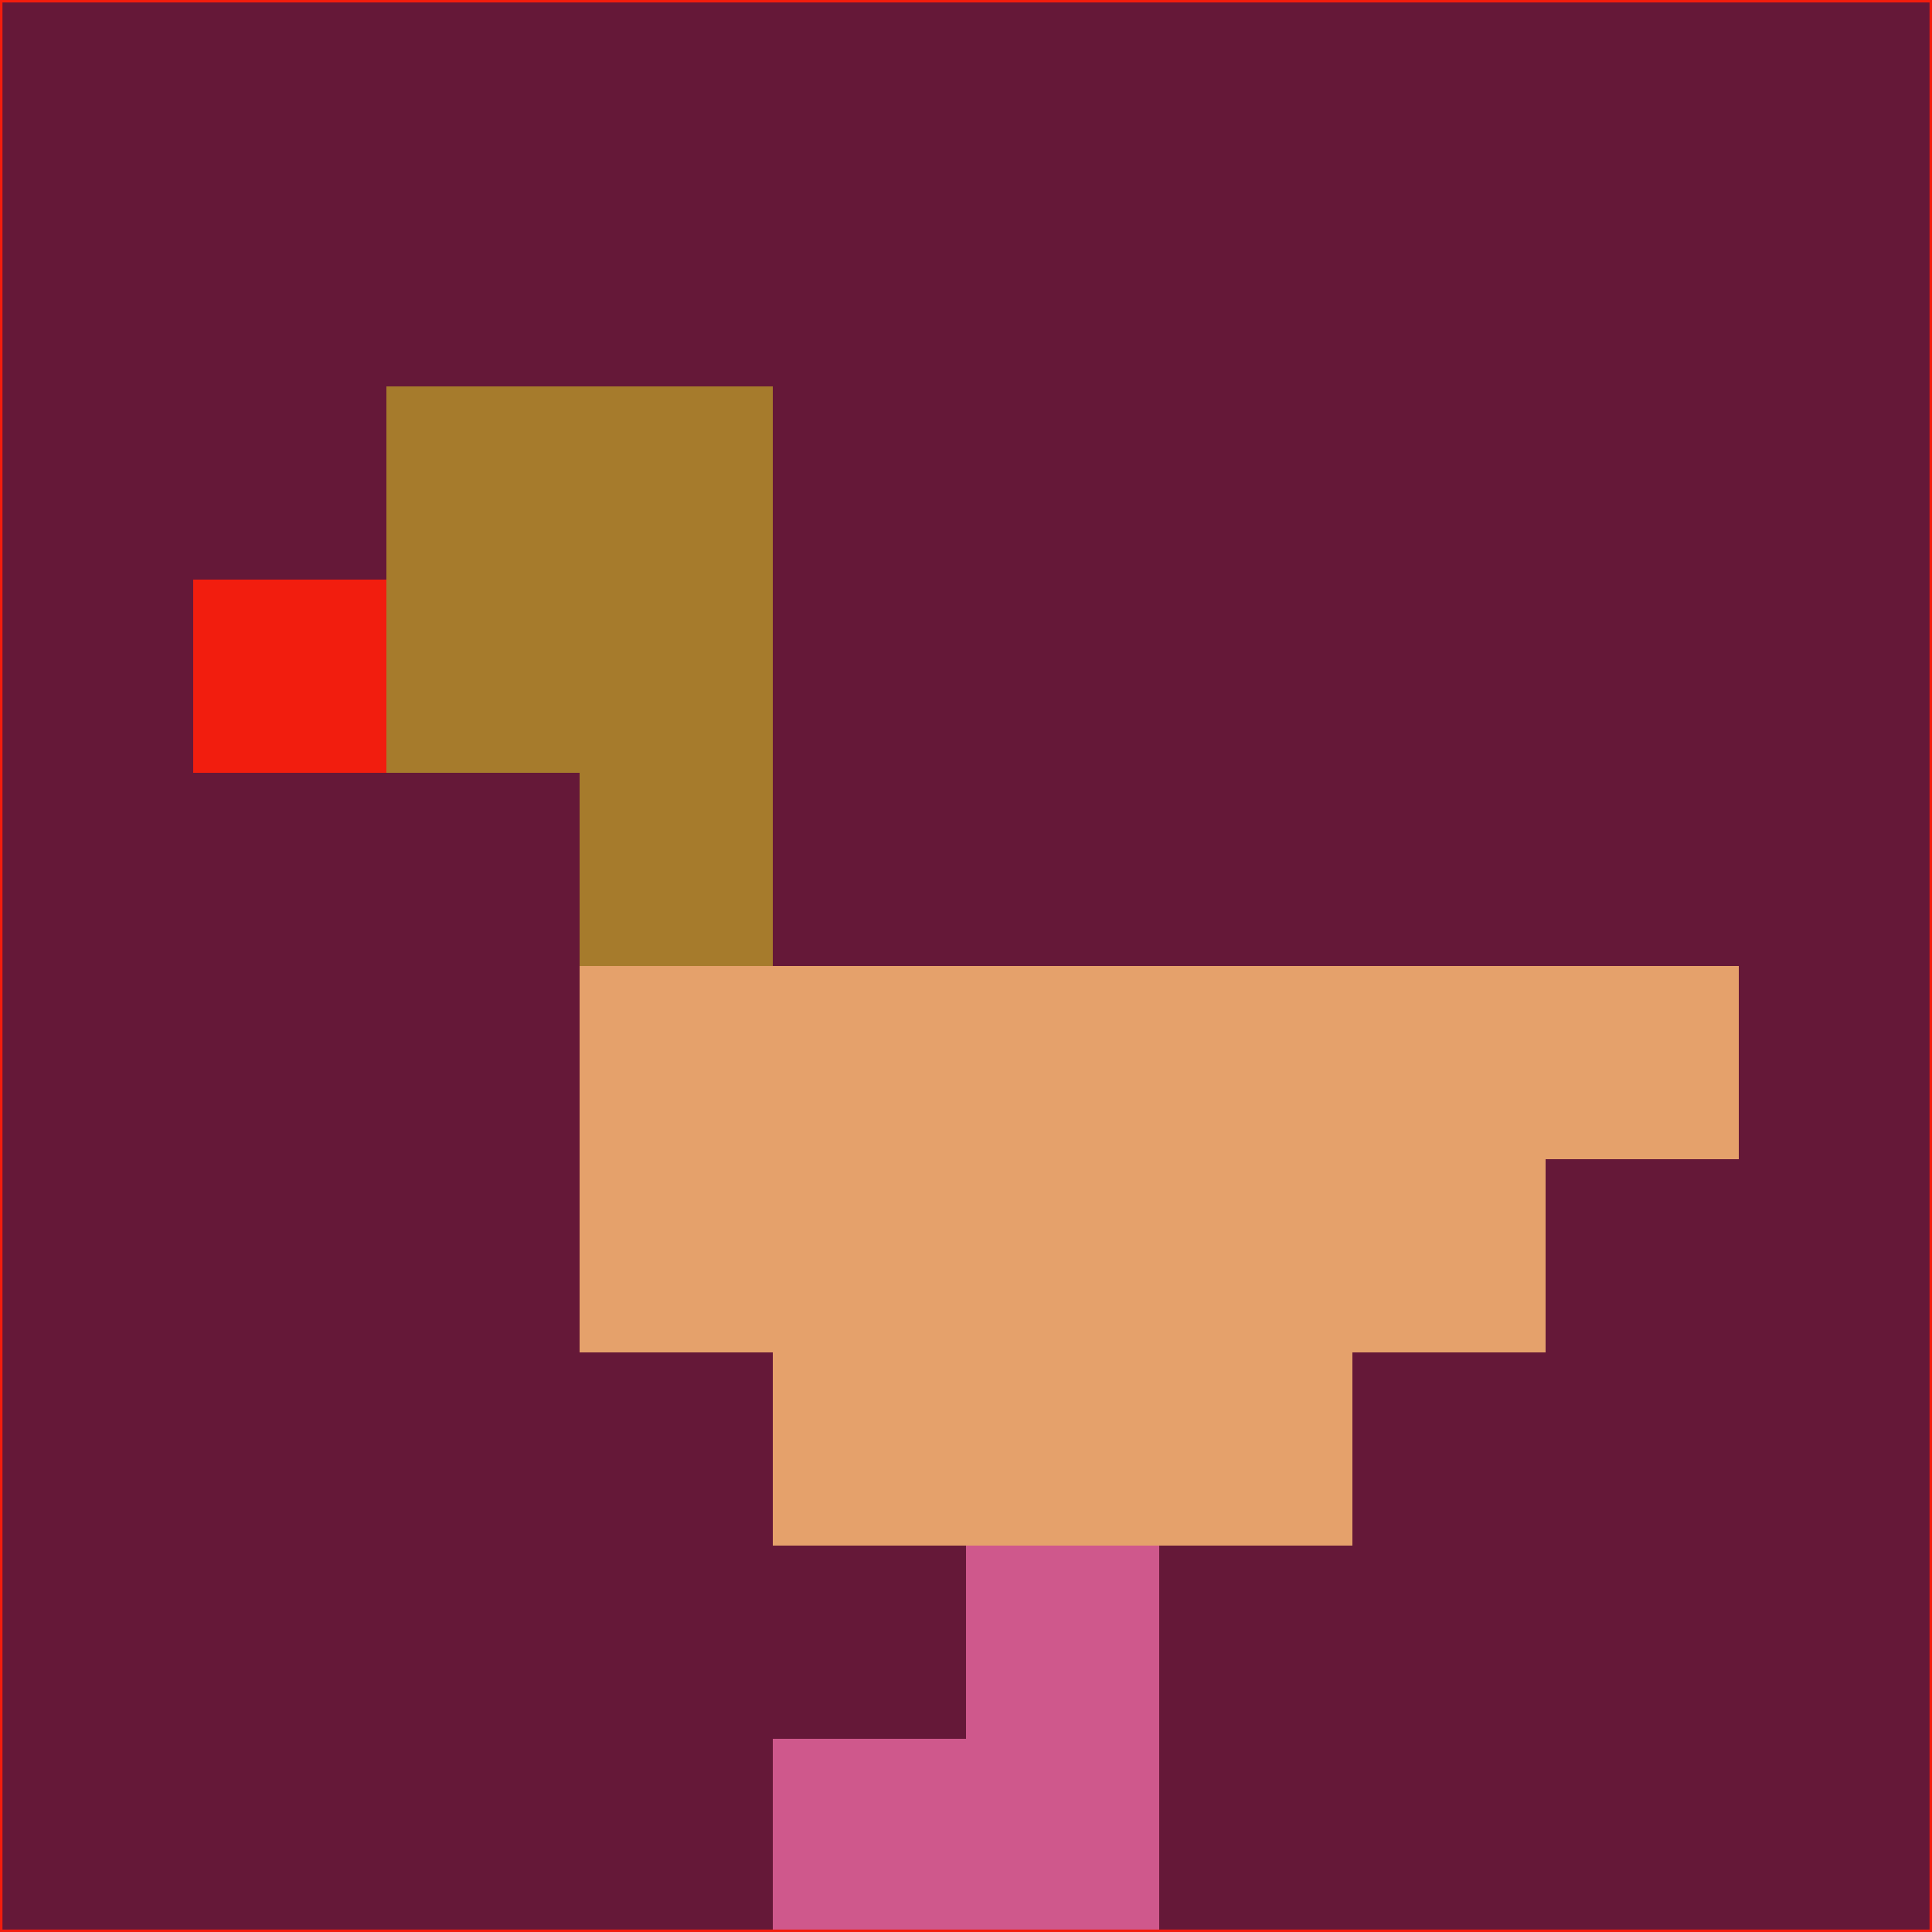 <svg xmlns="http://www.w3.org/2000/svg" version="1.1" width="785" height="785">
  <title>'goose-pfp-694263' by Dmitri Cherniak (Cyberpunk Edition)</title>
  <desc>
    seed=85895
    backgroundColor=#651838
    padding=20
    innerPadding=0
    timeout=500
    dimension=1
    border=false
    Save=function(){return n.handleSave()}
    frame=12

    Rendered at 2024-09-15T22:37:00.694Z
    Generated in 1ms
    Modified for Cyberpunk theme with new color scheme
  </desc>
  <defs/>
  <rect width="100%" height="100%" fill="#651838"/>
  <g>
    <g id="0-0">
      <rect x="0" y="0" height="785" width="785" fill="#651838"/>
      <g>
        <!-- Neon blue -->
        <rect id="0-0-2-2-2-2" x="157" y="157" width="157" height="157" fill="#a67b2c"/>
        <rect id="0-0-3-2-1-4" x="235.5" y="157" width="78.5" height="314" fill="#a67b2c"/>
        <!-- Electric purple -->
        <rect id="0-0-4-5-5-1" x="314" y="392.5" width="392.5" height="78.5" fill="#e5a16b"/>
        <rect id="0-0-3-5-5-2" x="235.5" y="392.5" width="392.5" height="157" fill="#e5a16b"/>
        <rect id="0-0-4-5-3-3" x="314" y="392.5" width="235.5" height="235.5" fill="#e5a16b"/>
        <!-- Neon pink -->
        <rect id="0-0-1-3-1-1" x="78.5" y="235.5" width="78.5" height="78.5" fill="#f21d0e"/>
        <!-- Cyber yellow -->
        <rect id="0-0-5-8-1-2" x="392.5" y="628" width="78.5" height="157" fill="#cf588c"/>
        <rect id="0-0-4-9-2-1" x="314" y="706.5" width="157" height="78.5" fill="#cf588c"/>
      </g>
      <rect x="0" y="0" stroke="#f21d0e" stroke-width="2" height="785" width="785" fill="none"/>
    </g>
  </g>
  <script xmlns=""/>
</svg>